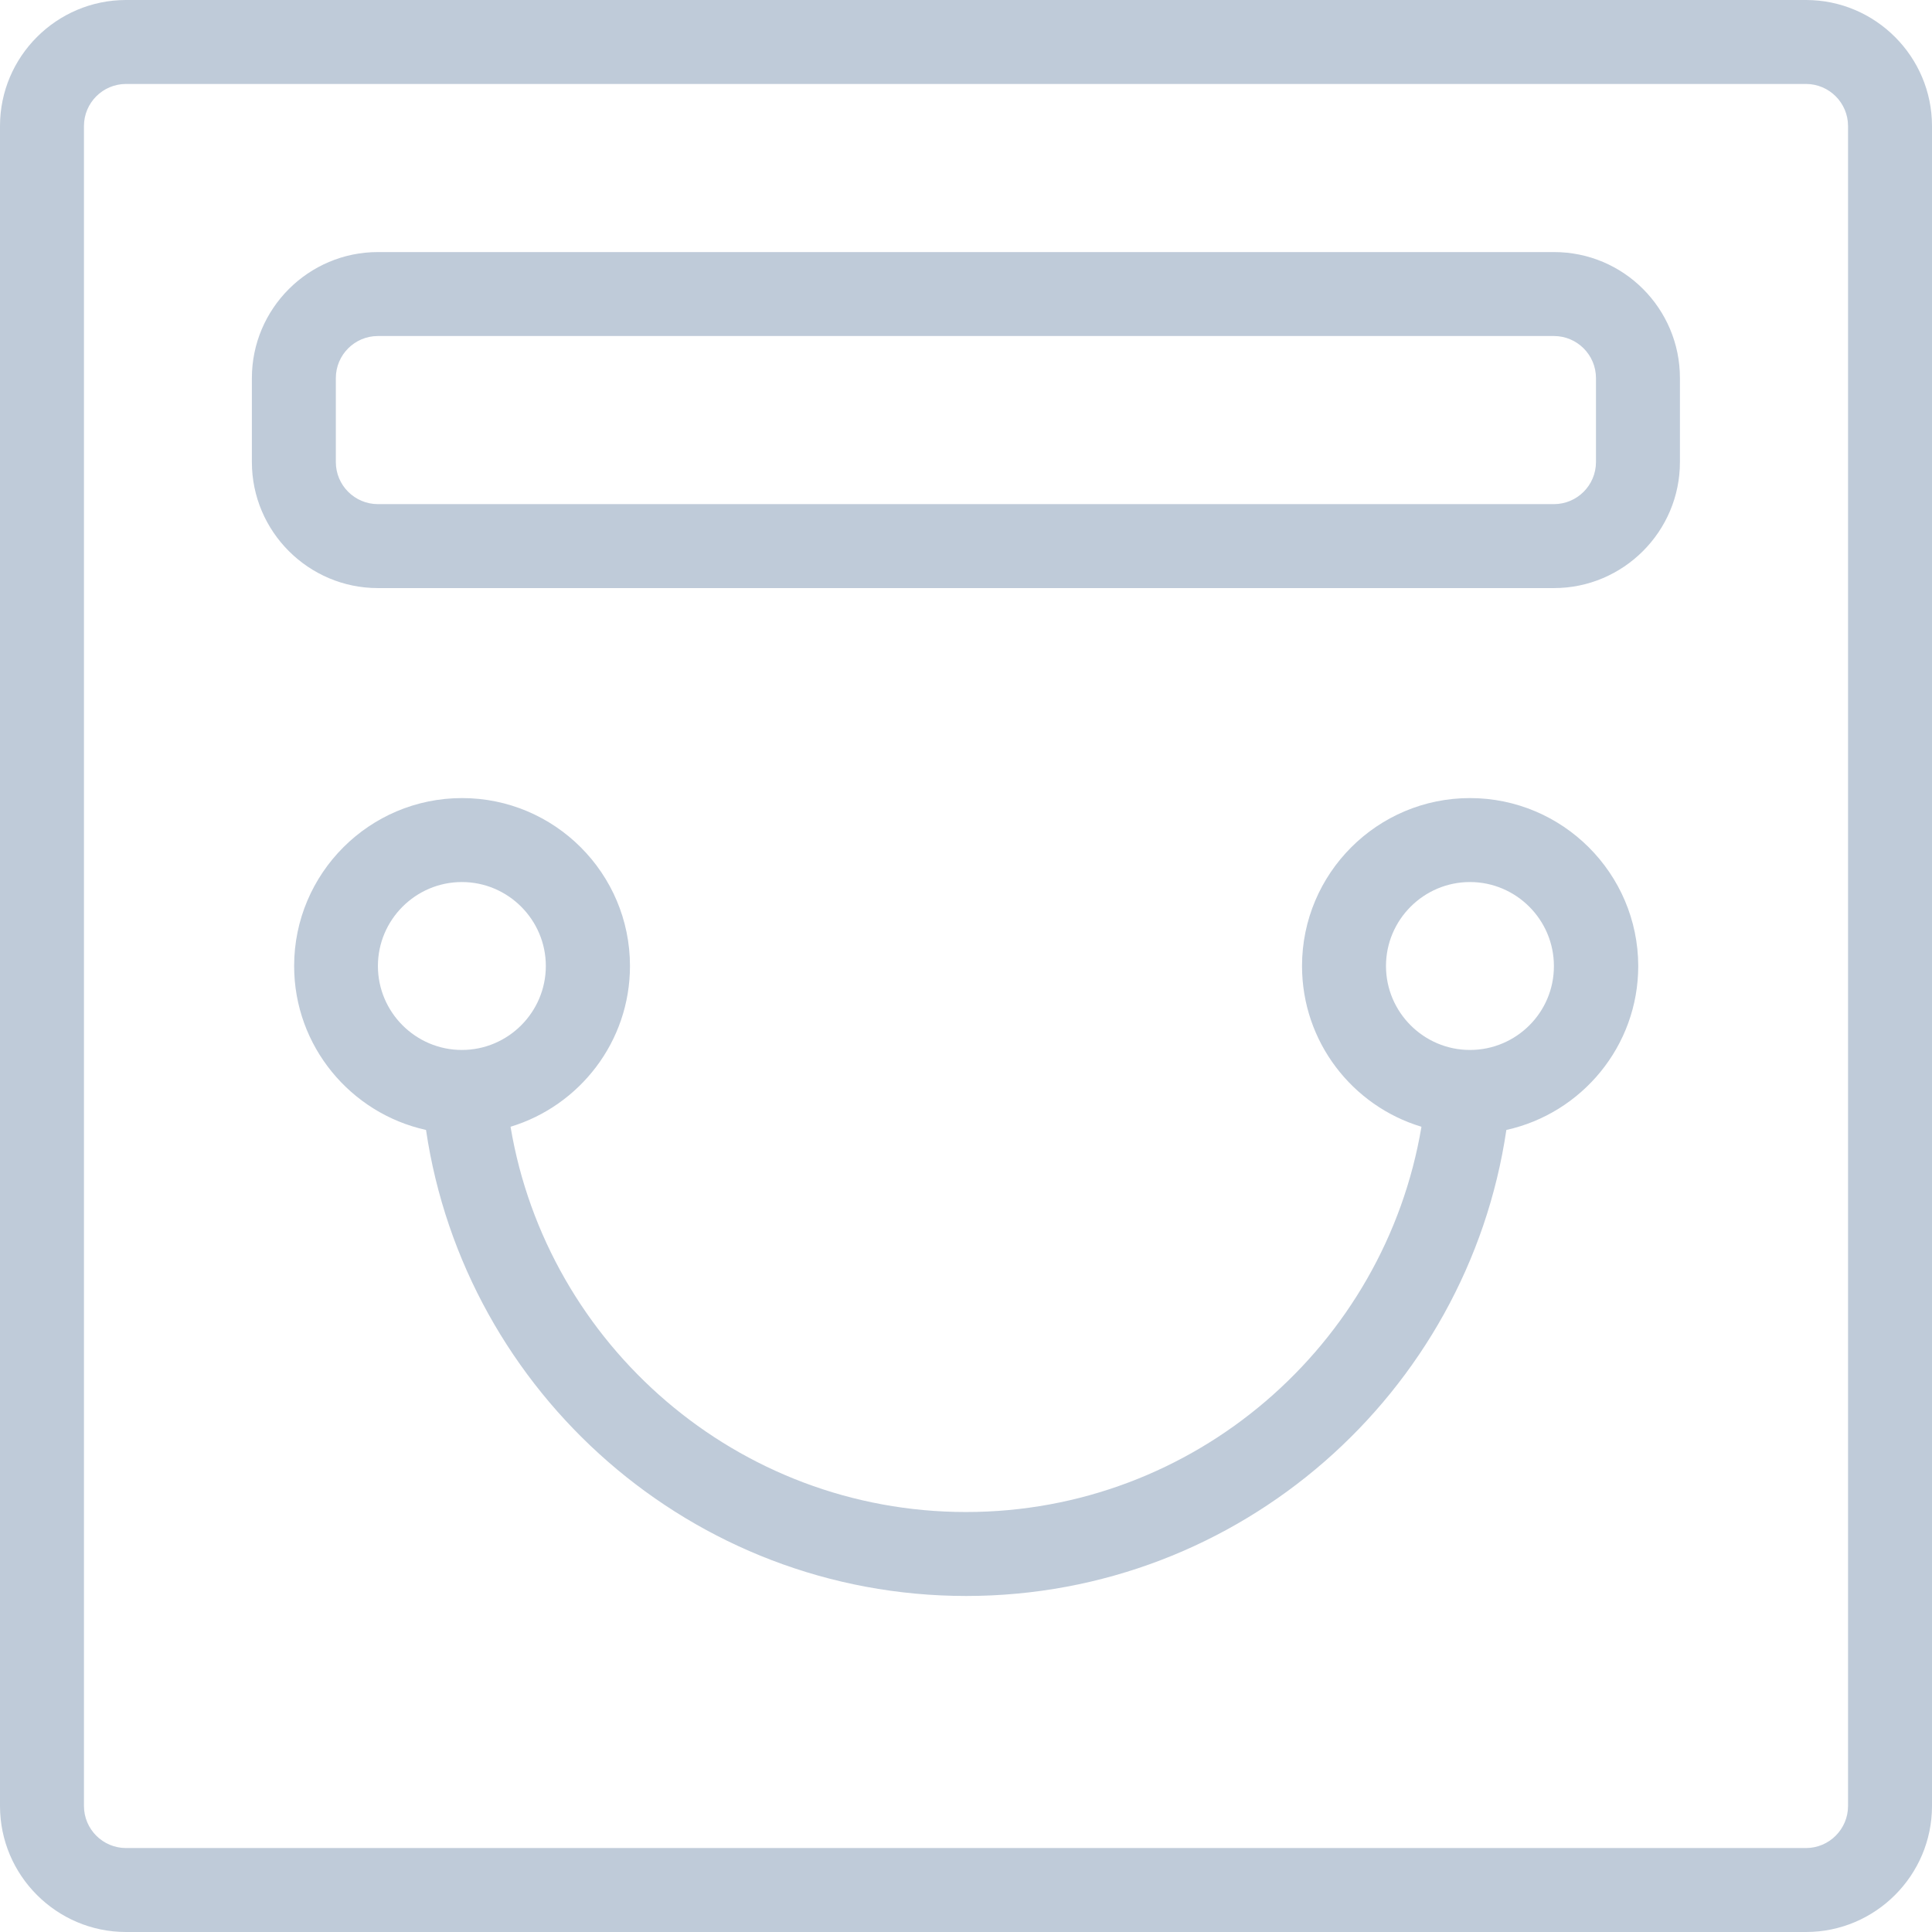 <?xml version="1.0" standalone="no"?><!DOCTYPE svg PUBLIC "-//W3C//DTD SVG 1.1//EN" "http://www.w3.org/Graphics/SVG/1.1/DTD/svg11.dtd"><svg t="1607409462089" class="icon" viewBox="0 0 1024 1024" version="1.1" xmlns="http://www.w3.org/2000/svg" p-id="4057" width="48" height="48" xmlns:xlink="http://www.w3.org/1999/xlink"><defs><style type="text/css"></style></defs><path d="M957.2 0H66.8C30 0 0 30 0 66.8v890.4C0 994 30 1024 66.8 1024h890.4c36.8 0 66.8-30 66.8-66.8V66.8C1024 30 994 0 957.2 0z m22.3 957.2c0 12.3-10 22.3-22.3 22.3H66.8c-12.3 0-22.3-10-22.3-22.3V66.8c0-12.3 10-22.3 22.3-22.3h890.4c12.3 0 22.3 10 22.3 22.3v890.4z" p-id="4058" fill="#BFCBD9"></path><path d="M823.7 133.6H200.3c-36.8 0-66.8 30-66.8 66.8v44.5c0 36.8 30 66.8 66.8 66.8h623.3c36.8 0 66.8-30 66.8-66.8v-44.5c0-36.9-29.9-66.8-66.7-66.8z m22.2 111.3c0 12.3-10 22.3-22.3 22.3H200.3c-12.3 0-22.3-10-22.3-22.3v-44.5c0-12.3 10-22.3 22.3-22.3h623.3c12.3 0 22.3 10 22.3 22.3v44.5zM779.1 423c-49.1 0-89 39.9-89 89 0 40.2 26.7 74.2 63.3 85.2C734 712.9 633.1 801.4 512 801.4s-222-88.5-241.4-204.2c36.6-11.1 63.3-45.1 63.3-85.2 0-49.1-39.9-89-89-89s-89 39.9-89 89c0 42.5 30 78.1 69.9 86.9 20.6 139.5 141.1 247 286.3 247s265.7-107.5 286.3-247c39.9-8.8 69.9-44.4 69.9-86.9-0.1-49.1-40.1-89-89.2-89z m-578.8 89c0-24.5 20-44.5 44.5-44.5s44.5 20 44.5 44.5-20 44.5-44.5 44.5-44.5-20-44.5-44.5z m578.8 44.5c-24.5 0-44.5-20-44.5-44.5s20-44.5 44.5-44.5 44.5 20 44.5 44.5c0.1 24.5-19.9 44.5-44.5 44.5z" p-id="4059" fill="#BFCBD9"></path></svg>